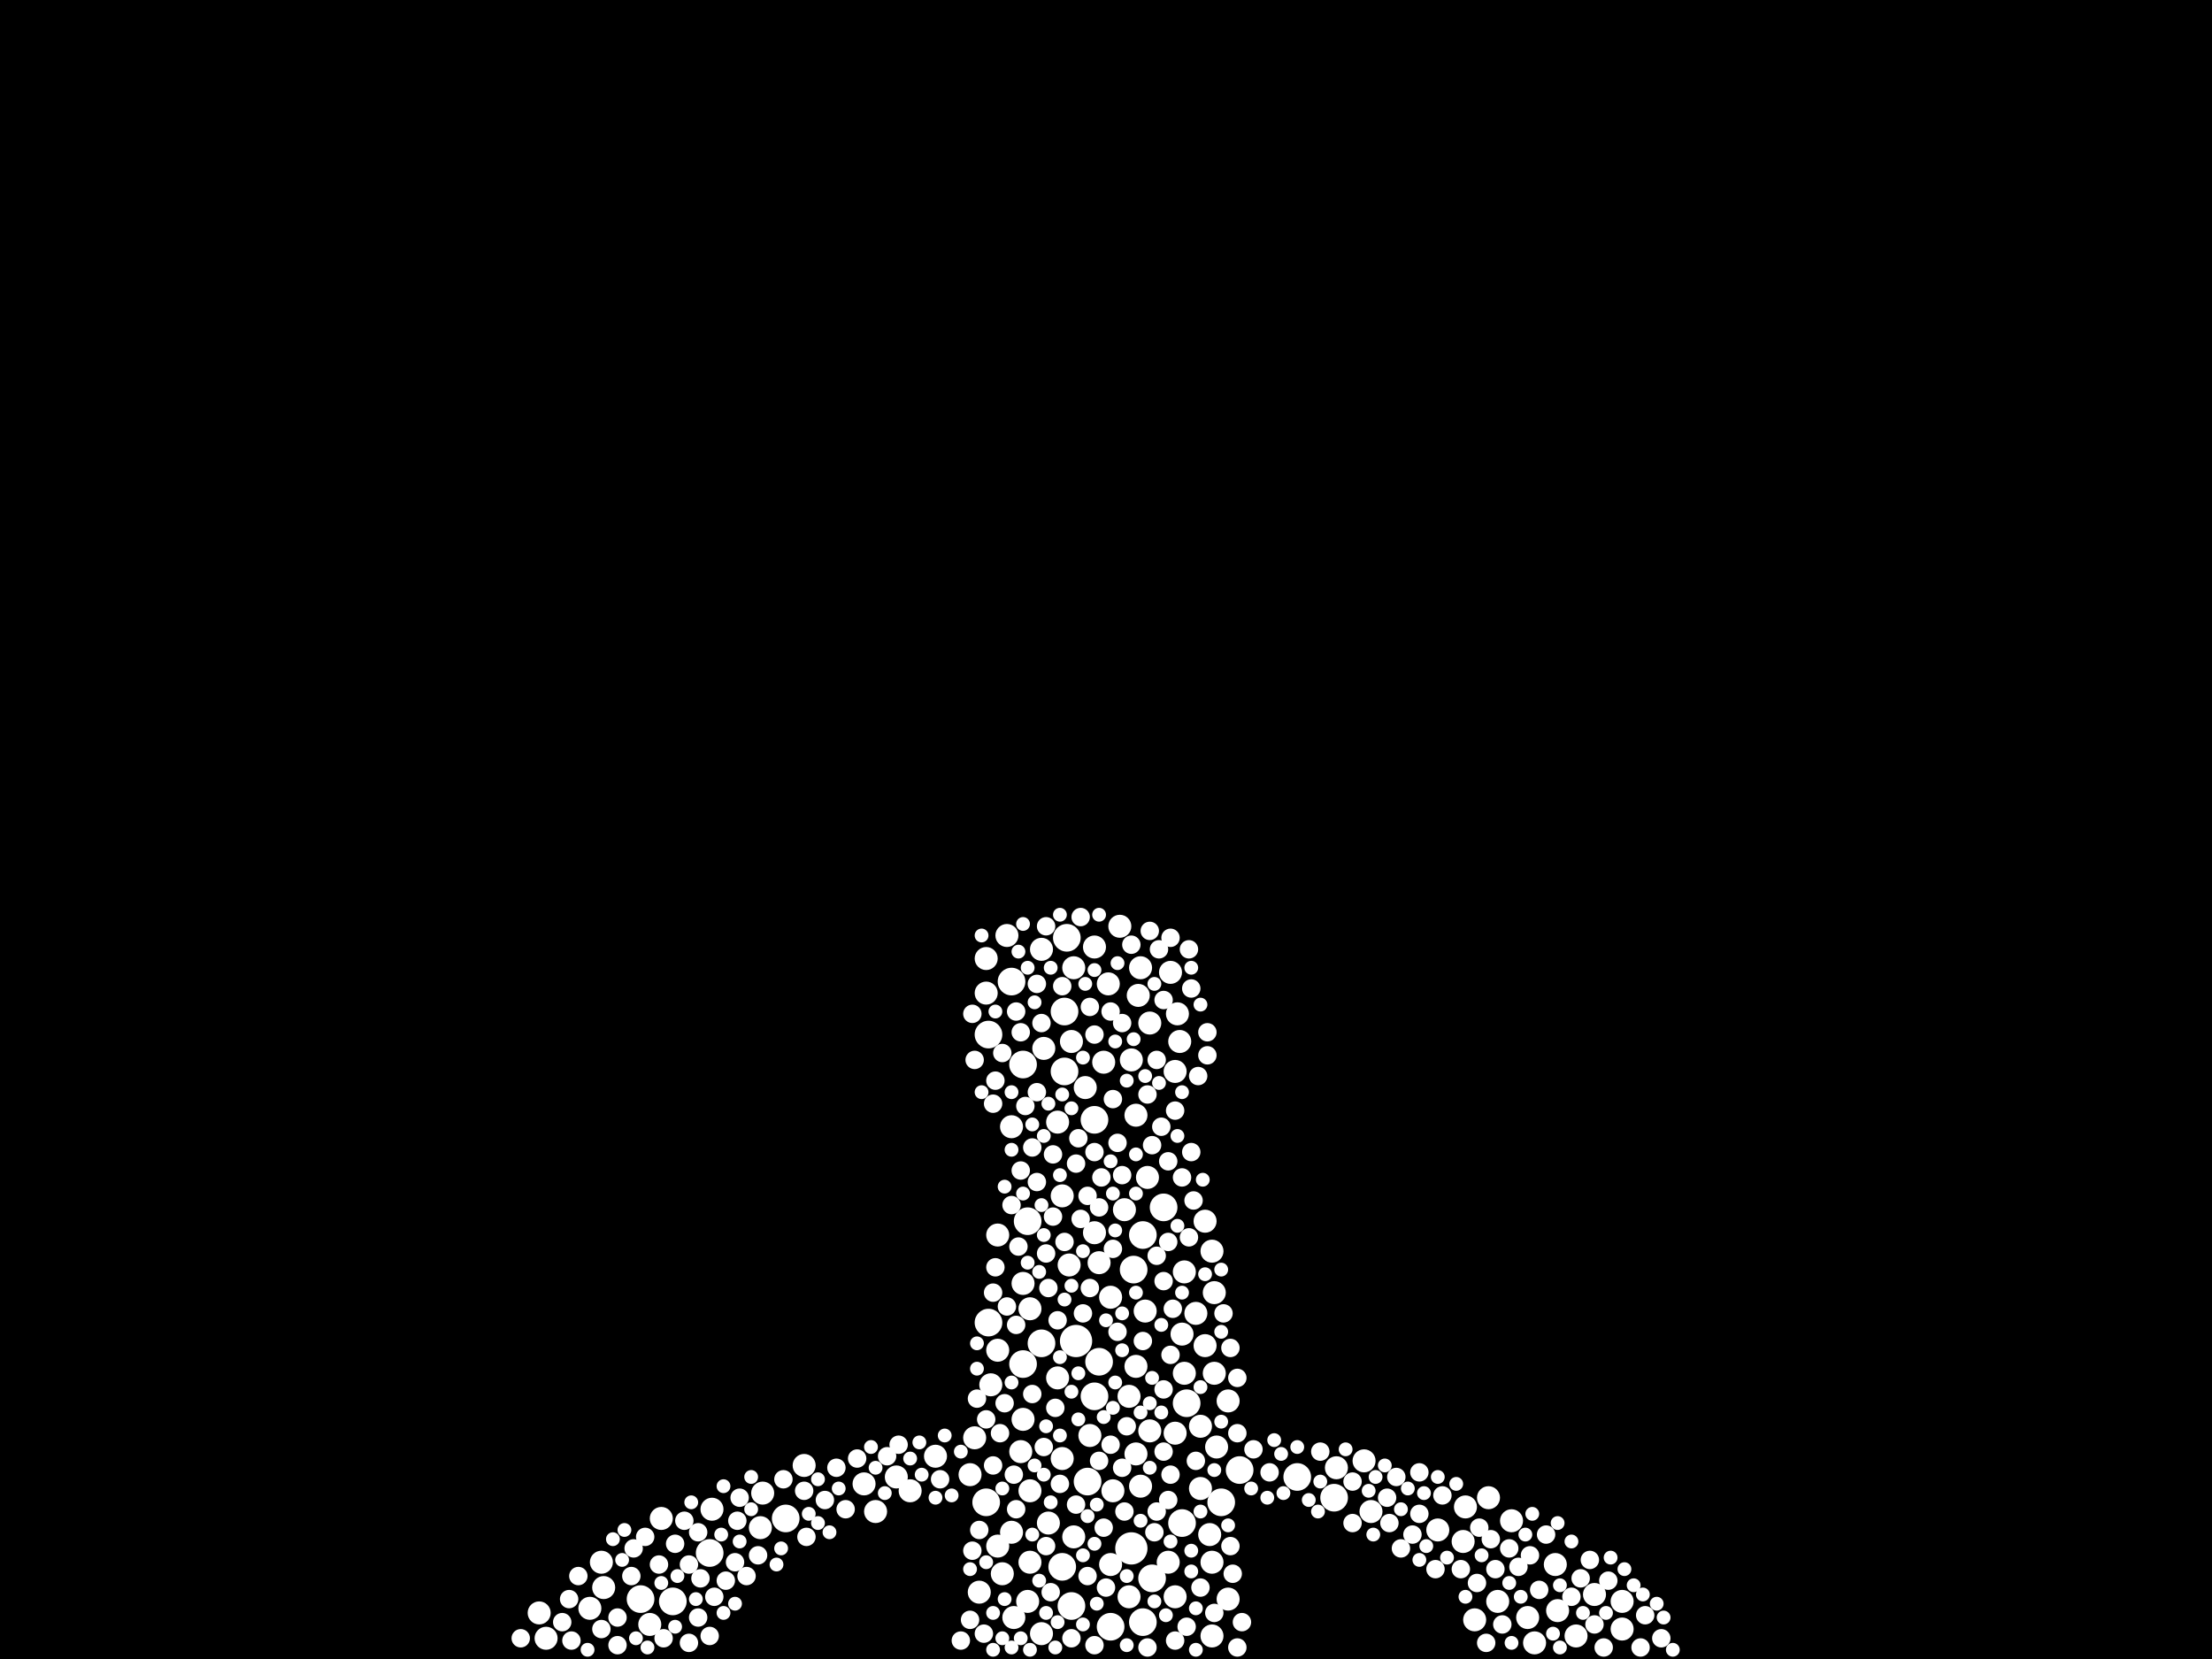 <?xml version="1.0" encoding="utf-8"?>
<svg xmlns="http://www.w3.org/2000/svg"
     xmlns:xlink="http://www.w3.org/1999/xlink" width="1920" height="1440" >

            <defs>
            <style type="text/css"><![CDATA[
circle {stroke: none;}
.c0 {fill: #FFFFFF;}
]]></style>
            </defs>
<rect x="0" y="0" width="1920" height="1440" fill="black"/>
<circle cx="934" cy="1164" r="14" class="c0"/>
<circle cx="982" cy="1344" r="14" class="c0"/>
<circle cx="584" cy="1390" r="12" class="c0"/>
<circle cx="950" cy="1212" r="12" class="c0"/>
<circle cx="944" cy="1286" r="12" class="c0"/>
<circle cx="858" cy="898" r="12" class="c0"/>
<circle cx="892" cy="1060" r="12" class="c0"/>
<circle cx="904" cy="1166" r="12" class="c0"/>
<circle cx="556" cy="1388" r="12" class="c0"/>
<circle cx="992" cy="1072" r="12" class="c0"/>
<circle cx="1000" cy="1370" r="12" class="c0"/>
<circle cx="930" cy="1394" r="12" class="c0"/>
<circle cx="954" cy="1182" r="12" class="c0"/>
<circle cx="1076" cy="1276" r="12" class="c0"/>
<circle cx="964" cy="1412" r="12" class="c0"/>
<circle cx="1126" cy="1282" r="12" class="c0"/>
<circle cx="1030" cy="1218" r="12" class="c0"/>
<circle cx="1026" cy="1322" r="12" class="c0"/>
<circle cx="856" cy="1304" r="12" class="c0"/>
<circle cx="922" cy="1360" r="12" class="c0"/>
<circle cx="858" cy="1148" r="12" class="c0"/>
<circle cx="984" cy="1102" r="12" class="c0"/>
<circle cx="616" cy="1348" r="12" class="c0"/>
<circle cx="888" cy="1184" r="12" class="c0"/>
<circle cx="682" cy="1318" r="12" class="c0"/>
<circle cx="950" cy="972" r="12" class="c0"/>
<circle cx="1060" cy="1304" r="12" class="c0"/>
<circle cx="924" cy="930" r="12" class="c0"/>
<circle cx="926" cy="814" r="12" class="c0"/>
<circle cx="1158" cy="1300" r="12" class="c0"/>
<circle cx="924" cy="878" r="12" class="c0"/>
<circle cx="888" cy="924" r="12" class="c0"/>
<circle cx="992" cy="1408" r="12" class="c0"/>
<circle cx="1010" cy="1048" r="12" class="c0"/>
<circle cx="878" cy="852" r="12" class="c0"/>
<circle cx="1022" cy="880" r="10" class="c0"/>
<circle cx="1312" cy="1320" r="10" class="c0"/>
<circle cx="904" cy="1418" r="10" class="c0"/>
<circle cx="1024" cy="904" r="10" class="c0"/>
<circle cx="972" cy="804" r="10" class="c0"/>
<circle cx="904" cy="824" r="10" class="c0"/>
<circle cx="1350" cy="1358" r="10" class="c0"/>
<circle cx="996" cy="1022" r="10" class="c0"/>
<circle cx="990" cy="840" r="10" class="c0"/>
<circle cx="886" cy="1260" r="10" class="c0"/>
<circle cx="878" cy="1330" r="10" class="c0"/>
<circle cx="1052" cy="1420" r="10" class="c0"/>
<circle cx="922" cy="1038" r="10" class="c0"/>
<circle cx="812" cy="1264" r="10" class="c0"/>
<circle cx="866" cy="1172" r="10" class="c0"/>
<circle cx="1066" cy="1216" r="10" class="c0"/>
<circle cx="866" cy="1342" r="10" class="c0"/>
<circle cx="1042" cy="1292" r="10" class="c0"/>
<circle cx="1408" cy="1390" r="10" class="c0"/>
<circle cx="1046" cy="1168" r="10" class="c0"/>
<circle cx="1352" cy="1398" r="10" class="c0"/>
<circle cx="1280" cy="1406" r="10" class="c0"/>
<circle cx="1270" cy="1338" r="10" class="c0"/>
<circle cx="986" cy="1262" r="10" class="c0"/>
<circle cx="892" cy="1390" r="10" class="c0"/>
<circle cx="966" cy="1294" r="10" class="c0"/>
<circle cx="922" cy="1266" r="10" class="c0"/>
<circle cx="888" cy="1114" r="10" class="c0"/>
<circle cx="1020" cy="1386" r="10" class="c0"/>
<circle cx="980" cy="1212" r="10" class="c0"/>
<circle cx="998" cy="1242" r="10" class="c0"/>
<circle cx="1020" cy="1244" r="10" class="c0"/>
<circle cx="928" cy="1098" r="10" class="c0"/>
<circle cx="1020" cy="930" r="10" class="c0"/>
<circle cx="950" cy="822" r="10" class="c0"/>
<circle cx="958" cy="922" r="10" class="c0"/>
<circle cx="846" cy="1248" r="10" class="c0"/>
<circle cx="522" cy="1356" r="10" class="c0"/>
<circle cx="894" cy="1294" r="10" class="c0"/>
<circle cx="880" cy="1404" r="10" class="c0"/>
<circle cx="1052" cy="1356" r="10" class="c0"/>
<circle cx="1184" cy="1268" r="10" class="c0"/>
<circle cx="932" cy="840" r="10" class="c0"/>
<circle cx="918" cy="974" r="10" class="c0"/>
<circle cx="964" cy="1358" r="10" class="c0"/>
<circle cx="790" cy="1294" r="10" class="c0"/>
<circle cx="1408" cy="1414" r="10" class="c0"/>
<circle cx="468" cy="1400" r="10" class="c0"/>
<circle cx="986" cy="1186" r="10" class="c0"/>
<circle cx="1028" cy="1104" r="10" class="c0"/>
<circle cx="950" cy="1070" r="10" class="c0"/>
<circle cx="932" cy="1334" r="10" class="c0"/>
<circle cx="986" cy="968" r="10" class="c0"/>
<circle cx="698" cy="1272" r="10" class="c0"/>
<circle cx="842" cy="1280" r="10" class="c0"/>
<circle cx="474" cy="1422" r="10" class="c0"/>
<circle cx="994" cy="1138" r="10" class="c0"/>
<circle cx="1014" cy="1356" r="10" class="c0"/>
<circle cx="524" cy="1378" r="10" class="c0"/>
<circle cx="1054" cy="1122" r="10" class="c0"/>
<circle cx="750" cy="1288" r="10" class="c0"/>
<circle cx="906" cy="910" r="10" class="c0"/>
<circle cx="1190" cy="1312" r="10" class="c0"/>
<circle cx="990" cy="1290" r="10" class="c0"/>
<circle cx="1292" cy="1300" r="10" class="c0"/>
<circle cx="512" cy="1396" r="10" class="c0"/>
<circle cx="888" cy="1232" r="10" class="c0"/>
<circle cx="964" cy="1126" r="10" class="c0"/>
<circle cx="1300" cy="1390" r="10" class="c0"/>
<circle cx="1332" cy="1426" r="10" class="c0"/>
<circle cx="778" cy="1282" r="10" class="c0"/>
<circle cx="918" cy="1196" r="10" class="c0"/>
<circle cx="982" cy="920" r="10" class="c0"/>
<circle cx="1160" cy="1274" r="10" class="c0"/>
<circle cx="874" cy="812" r="10" class="c0"/>
<circle cx="894" cy="1136" r="10" class="c0"/>
<circle cx="866" cy="1072" r="10" class="c0"/>
<circle cx="946" cy="1246" r="10" class="c0"/>
<circle cx="1050" cy="1332" r="10" class="c0"/>
<circle cx="860" cy="1202" r="10" class="c0"/>
<circle cx="1052" cy="1086" r="10" class="c0"/>
<circle cx="998" cy="888" r="10" class="c0"/>
<circle cx="954" cy="1096" r="10" class="c0"/>
<circle cx="1038" cy="1140" r="10" class="c0"/>
<circle cx="856" cy="862" r="10" class="c0"/>
<circle cx="1056" cy="1256" r="10" class="c0"/>
<circle cx="1326" cy="1404" r="10" class="c0"/>
<circle cx="878" cy="978" r="10" class="c0"/>
<circle cx="1272" cy="1308" r="10" class="c0"/>
<circle cx="1042" cy="1238" r="10" class="c0"/>
<circle cx="870" cy="1366" r="10" class="c0"/>
<circle cx="930" cy="904" r="10" class="c0"/>
<circle cx="1016" cy="844" r="10" class="c0"/>
<circle cx="856" cy="832" r="10" class="c0"/>
<circle cx="976" cy="1050" r="10" class="c0"/>
<circle cx="618" cy="1310" r="10" class="c0"/>
<circle cx="564" cy="1410" r="10" class="c0"/>
<circle cx="660" cy="1326" r="10" class="c0"/>
<circle cx="980" cy="1386" r="10" class="c0"/>
<circle cx="942" cy="944" r="10" class="c0"/>
<circle cx="1026" cy="1158" r="10" class="c0"/>
<circle cx="962" cy="854" r="10" class="c0"/>
<circle cx="574" cy="1318" r="10" class="c0"/>
<circle cx="850" cy="1382" r="10" class="c0"/>
<circle cx="894" cy="1356" r="10" class="c0"/>
<circle cx="1066" cy="1388" r="10" class="c0"/>
<circle cx="1368" cy="1420" r="10" class="c0"/>
<circle cx="1046" cy="1060" r="10" class="c0"/>
<circle cx="910" cy="1322" r="10" class="c0"/>
<circle cx="1384" cy="1384" r="10" class="c0"/>
<circle cx="662" cy="1296" r="10" class="c0"/>
<circle cx="988" cy="864" r="10" class="c0"/>
<circle cx="1054" cy="1192" r="10" class="c0"/>
<circle cx="1028" cy="1192" r="10" class="c0"/>
<circle cx="1248" cy="1328" r="10" class="c0"/>
<circle cx="760" cy="1312" r="10" class="c0"/>
<circle cx="862" cy="958" r="8" class="c0"/>
<circle cx="1364" cy="1386" r="8" class="c0"/>
<circle cx="936" cy="988" r="8" class="c0"/>
<circle cx="1102" cy="1278" r="8" class="c0"/>
<circle cx="880" cy="1280" r="8" class="c0"/>
<circle cx="770" cy="1264" r="8" class="c0"/>
<circle cx="934" cy="1306" r="8" class="c0"/>
<circle cx="1074" cy="1244" r="8" class="c0"/>
<circle cx="982" cy="820" r="8" class="c0"/>
<circle cx="1294" cy="1336" r="8" class="c0"/>
<circle cx="620" cy="1386" r="8" class="c0"/>
<circle cx="726" cy="1274" r="8" class="c0"/>
<circle cx="916" cy="1222" r="8" class="c0"/>
<circle cx="1232" cy="1278" r="8" class="c0"/>
<circle cx="522" cy="1414" r="8" class="c0"/>
<circle cx="886" cy="1016" r="8" class="c0"/>
<circle cx="1030" cy="1412" r="8" class="c0"/>
<circle cx="854" cy="1418" r="8" class="c0"/>
<circle cx="1006" cy="824" r="8" class="c0"/>
<circle cx="958" cy="1326" r="8" class="c0"/>
<circle cx="946" cy="874" r="8" class="c0"/>
<circle cx="1014" cy="1008" r="8" class="c0"/>
<circle cx="550" cy="1344" r="8" class="c0"/>
<circle cx="938" cy="1058" r="8" class="c0"/>
<circle cx="956" cy="1022" r="8" class="c0"/>
<circle cx="488" cy="1408" r="8" class="c0"/>
<circle cx="1070" cy="1366" r="8" class="c0"/>
<circle cx="886" cy="896" r="8" class="c0"/>
<circle cx="1216" cy="1344" r="8" class="c0"/>
<circle cx="882" cy="878" r="8" class="c0"/>
<circle cx="1020" cy="1424" r="8" class="c0"/>
<circle cx="884" cy="1082" r="8" class="c0"/>
<circle cx="1442" cy="1422" r="8" class="c0"/>
<circle cx="1268" cy="1362" r="8" class="c0"/>
<circle cx="598" cy="1426" r="8" class="c0"/>
<circle cx="906" cy="1256" r="8" class="c0"/>
<circle cx="1010" cy="868" r="8" class="c0"/>
<circle cx="1016" cy="1280" r="8" class="c0"/>
<circle cx="900" cy="1026" r="8" class="c0"/>
<circle cx="996" cy="950" r="8" class="c0"/>
<circle cx="1342" cy="1332" r="8" class="c0"/>
<circle cx="576" cy="1422" r="8" class="c0"/>
<circle cx="914" cy="1002" r="8" class="c0"/>
<circle cx="1010" cy="1206" r="8" class="c0"/>
<circle cx="944" cy="1368" r="8" class="c0"/>
<circle cx="1014" cy="1302" r="8" class="c0"/>
<circle cx="716" cy="1302" r="8" class="c0"/>
<circle cx="846" cy="920" r="8" class="c0"/>
<circle cx="976" cy="1312" r="8" class="c0"/>
<circle cx="1318" cy="1360" r="8" class="c0"/>
<circle cx="940" cy="1140" r="8" class="c0"/>
<circle cx="1034" cy="858" r="8" class="c0"/>
<circle cx="658" cy="1350" r="8" class="c0"/>
<circle cx="960" cy="1378" r="8" class="c0"/>
<circle cx="1396" cy="1372" r="8" class="c0"/>
<circle cx="598" cy="1358" r="8" class="c0"/>
<circle cx="1212" cy="1282" r="8" class="c0"/>
<circle cx="978" cy="1238" r="8" class="c0"/>
<circle cx="924" cy="1078" r="8" class="c0"/>
<circle cx="638" cy="1356" r="8" class="c0"/>
<circle cx="640" cy="1320" r="8" class="c0"/>
<circle cx="974" cy="1020" r="8" class="c0"/>
<circle cx="1206" cy="1322" r="8" class="c0"/>
<circle cx="1232" cy="1314" r="8" class="c0"/>
<circle cx="1018" cy="1136" r="8" class="c0"/>
<circle cx="844" cy="1346" r="8" class="c0"/>
<circle cx="734" cy="1310" r="8" class="c0"/>
<circle cx="1004" cy="920" r="8" class="c0"/>
<circle cx="996" cy="1430" r="8" class="c0"/>
<circle cx="1204" cy="1300" r="8" class="c0"/>
<circle cx="1246" cy="1362" r="8" class="c0"/>
<circle cx="1328" cy="1350" r="8" class="c0"/>
<circle cx="966" cy="954" r="8" class="c0"/>
<circle cx="896" cy="1210" r="8" class="c0"/>
<circle cx="904" cy="888" r="8" class="c0"/>
<circle cx="1304" cy="1410" r="8" class="c0"/>
<circle cx="1008" cy="978" r="8" class="c0"/>
<circle cx="862" cy="1272" r="8" class="c0"/>
<circle cx="1298" cy="1362" r="8" class="c0"/>
<circle cx="1174" cy="1322" r="8" class="c0"/>
<circle cx="1036" cy="1042" r="8" class="c0"/>
<circle cx="864" cy="938" r="8" class="c0"/>
<circle cx="974" cy="888" r="8" class="c0"/>
<circle cx="1038" cy="1268" r="8" class="c0"/>
<circle cx="878" cy="1046" r="8" class="c0"/>
<circle cx="1336" cy="1380" r="8" class="c0"/>
<circle cx="502" cy="1368" r="8" class="c0"/>
<circle cx="816" cy="1284" r="8" class="c0"/>
<circle cx="1252" cy="1298" r="8" class="c0"/>
<circle cx="890" cy="960" r="8" class="c0"/>
<circle cx="1014" cy="1078" r="8" class="c0"/>
<circle cx="586" cy="1340" r="8" class="c0"/>
<circle cx="536" cy="1404" r="8" class="c0"/>
<circle cx="560" cy="1334" r="8" class="c0"/>
<circle cx="780" cy="1254" r="8" class="c0"/>
<circle cx="970" cy="1156" r="8" class="c0"/>
<circle cx="964" cy="1254" r="8" class="c0"/>
<circle cx="862" cy="1122" r="8" class="c0"/>
<circle cx="572" cy="1358" r="8" class="c0"/>
<circle cx="1040" cy="934" r="8" class="c0"/>
<circle cx="1284" cy="1326" r="8" class="c0"/>
<circle cx="1032" cy="824" r="8" class="c0"/>
<circle cx="1042" cy="1378" r="8" class="c0"/>
<circle cx="930" cy="1422" r="8" class="c0"/>
<circle cx="548" cy="1368" r="8" class="c0"/>
<circle cx="910" cy="1118" r="8" class="c0"/>
<circle cx="1392" cy="1430" r="8" class="c0"/>
<circle cx="908" cy="1342" r="8" class="c0"/>
<circle cx="900" cy="854" r="8" class="c0"/>
<circle cx="844" cy="880" r="8" class="c0"/>
<circle cx="1000" cy="994" r="8" class="c0"/>
<circle cx="1048" cy="916" r="8" class="c0"/>
<circle cx="1062" cy="1140" r="8" class="c0"/>
<circle cx="452" cy="1422" r="8" class="c0"/>
<circle cx="1088" cy="1258" r="8" class="c0"/>
<circle cx="1068" cy="1342" r="8" class="c0"/>
<circle cx="606" cy="1404" r="8" class="c0"/>
<circle cx="908" cy="1088" r="8" class="c0"/>
<circle cx="918" cy="1146" r="8" class="c0"/>
<circle cx="1016" cy="1176" r="8" class="c0"/>
<circle cx="1034" cy="1000" r="8" class="c0"/>
<circle cx="630" cy="1372" r="8" class="c0"/>
<circle cx="1002" cy="1330" r="8" class="c0"/>
<circle cx="992" cy="1164" r="8" class="c0"/>
<circle cx="680" cy="1284" r="8" class="c0"/>
<circle cx="950" cy="1428" r="8" class="c0"/>
<circle cx="914" cy="1056" r="8" class="c0"/>
<circle cx="834" cy="1424" r="8" class="c0"/>
<circle cx="912" cy="1382" r="8" class="c0"/>
<circle cx="896" cy="996" r="8" class="c0"/>
<circle cx="700" cy="1334" r="8" class="c0"/>
<circle cx="848" cy="1214" r="8" class="c0"/>
<circle cx="950" cy="898" r="8" class="c0"/>
<circle cx="1380" cy="1354" r="8" class="c0"/>
<circle cx="1068" cy="1170" r="8" class="c0"/>
<circle cx="1384" cy="1410" r="8" class="c0"/>
<circle cx="944" cy="1038" r="8" class="c0"/>
<circle cx="1032" cy="1074" r="8" class="c0"/>
<circle cx="872" cy="1218" r="8" class="c0"/>
<circle cx="1054" cy="1400" r="8" class="c0"/>
<circle cx="874" cy="1134" r="8" class="c0"/>
<circle cx="900" cy="948" r="8" class="c0"/>
<circle cx="970" cy="992" r="8" class="c0"/>
<circle cx="946" cy="1118" r="8" class="c0"/>
<circle cx="842" cy="1406" r="8" class="c0"/>
<circle cx="1074" cy="1196" r="8" class="c0"/>
<circle cx="642" cy="1300" r="8" class="c0"/>
<circle cx="1010" cy="1112" r="8" class="c0"/>
<circle cx="868" cy="1244" r="8" class="c0"/>
<circle cx="1226" cy="1332" r="8" class="c0"/>
<circle cx="856" cy="1232" r="8" class="c0"/>
<circle cx="494" cy="1388" r="8" class="c0"/>
<circle cx="1020" cy="964" r="8" class="c0"/>
<circle cx="920" cy="1288" r="8" class="c0"/>
<circle cx="1074" cy="1430" r="8" class="c0"/>
<circle cx="594" cy="1320" r="8" class="c0"/>
<circle cx="496" cy="1424" r="8" class="c0"/>
<circle cx="1078" cy="1408" r="8" class="c0"/>
<circle cx="1174" cy="1286" r="8" class="c0"/>
<circle cx="950" cy="1000" r="8" class="c0"/>
<circle cx="850" cy="1328" r="8" class="c0"/>
<circle cx="938" cy="796" r="8" class="c0"/>
<circle cx="974" cy="1274" r="8" class="c0"/>
<circle cx="1428" cy="1402" r="8" class="c0"/>
<circle cx="1016" cy="814" r="8" class="c0"/>
<circle cx="1004" cy="1312" r="8" class="c0"/>
<circle cx="882" cy="1310" r="8" class="c0"/>
<circle cx="536" cy="1428" r="8" class="c0"/>
<circle cx="1048" cy="896" r="8" class="c0"/>
<circle cx="1282" cy="1374" r="8" class="c0"/>
<circle cx="1372" cy="1370" r="8" class="c0"/>
<circle cx="934" cy="1010" r="8" class="c0"/>
<circle cx="744" cy="1266" r="8" class="c0"/>
<circle cx="1310" cy="1344" r="8" class="c0"/>
<circle cx="1026" cy="1022" r="8" class="c0"/>
<circle cx="922" cy="856" r="8" class="c0"/>
<circle cx="964" cy="878" r="8" class="c0"/>
<circle cx="648" cy="1368" r="8" class="c0"/>
<circle cx="606" cy="1330" r="8" class="c0"/>
<circle cx="870" cy="914" r="8" class="c0"/>
<circle cx="864" cy="1100" r="8" class="c0"/>
<circle cx="882" cy="1150" r="8" class="c0"/>
<circle cx="954" cy="1048" r="8" class="c0"/>
<circle cx="998" cy="808" r="8" class="c0"/>
<circle cx="1010" cy="1260" r="8" class="c0"/>
<circle cx="608" cy="1370" r="8" class="c0"/>
<circle cx="1004" cy="1090" r="8" class="c0"/>
<circle cx="1290" cy="1426" r="8" class="c0"/>
<circle cx="1424" cy="1430" r="8" class="c0"/>
<circle cx="698" cy="1294" r="8" class="c0"/>
<circle cx="1146" cy="1260" r="8" class="c0"/>
<circle cx="966" cy="1084" r="8" class="c0"/>
<circle cx="908" cy="804" r="8" class="c0"/>
<circle cx="616" cy="1420" r="8" class="c0"/>
<circle cx="954" cy="1268" r="8" class="c0"/>
<circle cx="922" cy="950" r="6" class="c0"/>
<circle cx="510" cy="1432" r="6" class="c0"/>
<circle cx="1106" cy="1250" r="6" class="c0"/>
<circle cx="1126" cy="1256" r="6" class="c0"/>
<circle cx="562" cy="1430" r="6" class="c0"/>
<circle cx="1060" cy="1234" r="6" class="c0"/>
<circle cx="1034" cy="1364" r="6" class="c0"/>
<circle cx="950" cy="1340" r="6" class="c0"/>
<circle cx="984" cy="902" r="6" class="c0"/>
<circle cx="974" cy="1172" r="6" class="c0"/>
<circle cx="960" cy="1146" r="6" class="c0"/>
<circle cx="626" cy="1332" r="6" class="c0"/>
<circle cx="978" cy="938" r="6" class="c0"/>
<circle cx="884" cy="826" r="6" class="c0"/>
<circle cx="908" cy="1400" r="6" class="c0"/>
<circle cx="842" cy="1362" r="6" class="c0"/>
<circle cx="1222" cy="1292" r="6" class="c0"/>
<circle cx="1136" cy="1302" r="6" class="c0"/>
<circle cx="904" cy="1046" r="6" class="c0"/>
<circle cx="702" cy="1314" r="6" class="c0"/>
<circle cx="1348" cy="1418" r="6" class="c0"/>
<circle cx="936" cy="1232" r="6" class="c0"/>
<circle cx="1236" cy="1296" r="6" class="c0"/>
<circle cx="940" cy="1350" r="6" class="c0"/>
<circle cx="968" cy="904" r="6" class="c0"/>
<circle cx="1044" cy="1024" r="6" class="c0"/>
<circle cx="1008" cy="1150" r="6" class="c0"/>
<circle cx="878" cy="1430" r="6" class="c0"/>
<circle cx="924" cy="1128" r="6" class="c0"/>
<circle cx="1022" cy="986" r="6" class="c0"/>
<circle cx="968" cy="1200" r="6" class="c0"/>
<circle cx="848" cy="1188" r="6" class="c0"/>
<circle cx="800" cy="1280" r="6" class="c0"/>
<circle cx="834" cy="1260" r="6" class="c0"/>
<circle cx="768" cy="1296" r="6" class="c0"/>
<circle cx="930" cy="962" r="6" class="c0"/>
<circle cx="1114" cy="1296" r="6" class="c0"/>
<circle cx="1194" cy="1282" r="6" class="c0"/>
<circle cx="958" cy="1230" r="6" class="c0"/>
<circle cx="888" cy="802" r="6" class="c0"/>
<circle cx="998" cy="1218" r="6" class="c0"/>
<circle cx="1418" cy="1376" r="6" class="c0"/>
<circle cx="872" cy="1030" r="6" class="c0"/>
<circle cx="906" cy="986" r="6" class="c0"/>
<circle cx="1034" cy="1346" r="6" class="c0"/>
<circle cx="678" cy="1344" r="6" class="c0"/>
<circle cx="1086" cy="1292" r="6" class="c0"/>
<circle cx="1026" cy="948" r="6" class="c0"/>
<circle cx="898" cy="1272" r="6" class="c0"/>
<circle cx="978" cy="1428" r="6" class="c0"/>
<circle cx="798" cy="1252" r="6" class="c0"/>
<circle cx="1264" cy="1288" r="6" class="c0"/>
<circle cx="720" cy="1330" r="6" class="c0"/>
<circle cx="1272" cy="1386" r="6" class="c0"/>
<circle cx="1012" cy="1402" r="6" class="c0"/>
<circle cx="642" cy="1338" r="6" class="c0"/>
<circle cx="942" cy="854" r="6" class="c0"/>
<circle cx="790" cy="1266" r="6" class="c0"/>
<circle cx="862" cy="1400" r="6" class="c0"/>
<circle cx="1066" cy="1324" r="6" class="c0"/>
<circle cx="586" cy="1412" r="6" class="c0"/>
<circle cx="950" cy="842" r="6" class="c0"/>
<circle cx="940" cy="1410" r="6" class="c0"/>
<circle cx="1354" cy="1430" r="6" class="c0"/>
<circle cx="1310" cy="1374" r="6" class="c0"/>
<circle cx="986" cy="1122" r="6" class="c0"/>
<circle cx="952" cy="1392" r="6" class="c0"/>
<circle cx="1000" cy="1196" r="6" class="c0"/>
<circle cx="1364" cy="1338" r="6" class="c0"/>
<circle cx="954" cy="794" r="6" class="c0"/>
<circle cx="970" cy="836" r="6" class="c0"/>
<circle cx="652" cy="1282" r="6" class="c0"/>
<circle cx="1256" cy="1352" r="6" class="c0"/>
<circle cx="974" cy="1140" r="6" class="c0"/>
<circle cx="1410" cy="1362" r="6" class="c0"/>
<circle cx="878" cy="948" r="6" class="c0"/>
<circle cx="888" cy="1036" r="6" class="c0"/>
<circle cx="1374" cy="1400" r="6" class="c0"/>
<circle cx="920" cy="1020" r="6" class="c0"/>
<circle cx="872" cy="1388" r="6" class="c0"/>
<circle cx="574" cy="1374" r="6" class="c0"/>
<circle cx="820" cy="1246" r="6" class="c0"/>
<circle cx="1046" cy="1106" r="6" class="c0"/>
<circle cx="710" cy="1284" r="6" class="c0"/>
<circle cx="912" cy="840" r="6" class="c0"/>
<circle cx="908" cy="1238" r="6" class="c0"/>
<circle cx="1286" cy="1350" r="6" class="c0"/>
<circle cx="968" cy="1068" r="6" class="c0"/>
<circle cx="1054" cy="1276" r="6" class="c0"/>
<circle cx="1112" cy="1262" r="6" class="c0"/>
<circle cx="920" cy="1246" r="6" class="c0"/>
<circle cx="628" cy="1400" r="6" class="c0"/>
<circle cx="912" cy="1304" r="6" class="c0"/>
<circle cx="1238" cy="1342" r="6" class="c0"/>
<circle cx="898" cy="870" r="6" class="c0"/>
<circle cx="902" cy="1104" r="6" class="c0"/>
<circle cx="1026" cy="1122" r="6" class="c0"/>
<circle cx="930" cy="1208" r="6" class="c0"/>
<circle cx="986" cy="1002" r="6" class="c0"/>
<circle cx="952" cy="1306" r="6" class="c0"/>
<circle cx="878" cy="998" r="6" class="c0"/>
<circle cx="728" cy="1292" r="6" class="c0"/>
<circle cx="1038" cy="1396" r="6" class="c0"/>
<circle cx="852" cy="948" r="6" class="c0"/>
<circle cx="1144" cy="1312" r="6" class="c0"/>
<circle cx="812" cy="1300" r="6" class="c0"/>
<circle cx="1330" cy="1314" r="6" class="c0"/>
<circle cx="852" cy="812" r="6" class="c0"/>
<circle cx="1008" cy="1226" r="6" class="c0"/>
<circle cx="1394" cy="1400" r="6" class="c0"/>
<circle cx="1038" cy="1432" r="6" class="c0"/>
<circle cx="936" cy="1192" r="6" class="c0"/>
<circle cx="1042" cy="1204" r="6" class="c0"/>
<circle cx="638" cy="1392" r="6" class="c0"/>
<circle cx="1324" cy="1332" r="6" class="c0"/>
<circle cx="1006" cy="940" r="6" class="c0"/>
<circle cx="896" cy="976" r="6" class="c0"/>
<circle cx="998" cy="1274" r="6" class="c0"/>
<circle cx="1168" cy="1258" r="6" class="c0"/>
<circle cx="892" cy="1096" r="6" class="c0"/>
<circle cx="1202" cy="1272" r="6" class="c0"/>
<circle cx="944" cy="1316" r="6" class="c0"/>
<circle cx="1022" cy="1064" r="6" class="c0"/>
<circle cx="894" cy="1432" r="6" class="c0"/>
<circle cx="856" cy="1356" r="6" class="c0"/>
<circle cx="986" cy="1036" r="6" class="c0"/>
<circle cx="1320" cy="1386" r="6" class="c0"/>
<circle cx="1002" cy="1390" r="6" class="c0"/>
<circle cx="920" cy="794" r="6" class="c0"/>
<circle cx="892" cy="840" r="6" class="c0"/>
<circle cx="1100" cy="1300" r="6" class="c0"/>
<circle cx="1248" cy="1282" r="6" class="c0"/>
<circle cx="1444" cy="1404" r="6" class="c0"/>
<circle cx="1352" cy="1322" r="6" class="c0"/>
<circle cx="870" cy="1292" r="6" class="c0"/>
<circle cx="916" cy="1430" r="6" class="c0"/>
<circle cx="862" cy="1432" r="6" class="c0"/>
<circle cx="920" cy="1178" r="6" class="c0"/>
<circle cx="1042" cy="872" r="6" class="c0"/>
<circle cx="826" cy="1298" r="6" class="c0"/>
<circle cx="966" cy="1036" r="6" class="c0"/>
<circle cx="1192" cy="1332" r="6" class="c0"/>
<circle cx="710" cy="1322" r="6" class="c0"/>
<circle cx="878" cy="1200" r="6" class="c0"/>
<circle cx="1354" cy="1376" r="6" class="c0"/>
<circle cx="1188" cy="1294" r="6" class="c0"/>
<circle cx="930" cy="1116" r="6" class="c0"/>
<circle cx="864" cy="878" r="6" class="c0"/>
<circle cx="760" cy="1274" r="6" class="c0"/>
<circle cx="870" cy="1422" r="6" class="c0"/>
<circle cx="1312" cy="1426" r="6" class="c0"/>
<circle cx="990" cy="1320" r="6" class="c0"/>
<circle cx="1060" cy="1156" r="6" class="c0"/>
<circle cx="674" cy="1358" r="6" class="c0"/>
<circle cx="604" cy="1388" r="6" class="c0"/>
<circle cx="756" cy="1256" r="6" class="c0"/>
<circle cx="940" cy="1086" r="6" class="c0"/>
<circle cx="540" cy="1354" r="6" class="c0"/>
<circle cx="1060" cy="1102" r="6" class="c0"/>
<circle cx="994" cy="934" r="6" class="c0"/>
<circle cx="1426" cy="1384" r="6" class="c0"/>
<circle cx="588" cy="1368" r="6" class="c0"/>
<circle cx="978" cy="1368" r="6" class="c0"/>
<circle cx="906" cy="1072" r="6" class="c0"/>
<circle cx="1232" cy="1354" r="6" class="c0"/>
<circle cx="1002" cy="854" r="6" class="c0"/>
<circle cx="1042" cy="1312" r="6" class="c0"/>
<circle cx="1016" cy="1338" r="6" class="c0"/>
<circle cx="906" cy="1280" r="6" class="c0"/>
<circle cx="940" cy="918" r="6" class="c0"/>
<circle cx="552" cy="1422" r="6" class="c0"/>
<circle cx="542" cy="1328" r="6" class="c0"/>
<circle cx="902" cy="1372" r="6" class="c0"/>
<circle cx="1146" cy="1286" r="6" class="c0"/>
<circle cx="1216" cy="1310" r="6" class="c0"/>
<circle cx="966" cy="1222" r="6" class="c0"/>
<circle cx="918" cy="1408" r="6" class="c0"/>
<circle cx="1438" cy="1392" r="6" class="c0"/>
<circle cx="1034" cy="840" r="6" class="c0"/>
<circle cx="532" cy="1336" r="6" class="c0"/>
<circle cx="848" cy="1166" r="6" class="c0"/>
<circle cx="886" cy="1422" r="6" class="c0"/>
<circle cx="990" cy="1226" r="6" class="c0"/>
<circle cx="1398" cy="1352" r="6" class="c0"/>
<circle cx="896" cy="1332" r="6" class="c0"/>
<circle cx="628" cy="1290" r="6" class="c0"/>
<circle cx="652" cy="1310" r="6" class="c0"/>
<circle cx="1452" cy="1432" r="6" class="c0"/>
<circle cx="964" cy="1008" r="6" class="c0"/>
<circle cx="910" cy="958" r="6" class="c0"/>
<circle cx="600" cy="1304" r="6" class="c0"/>
</svg>

